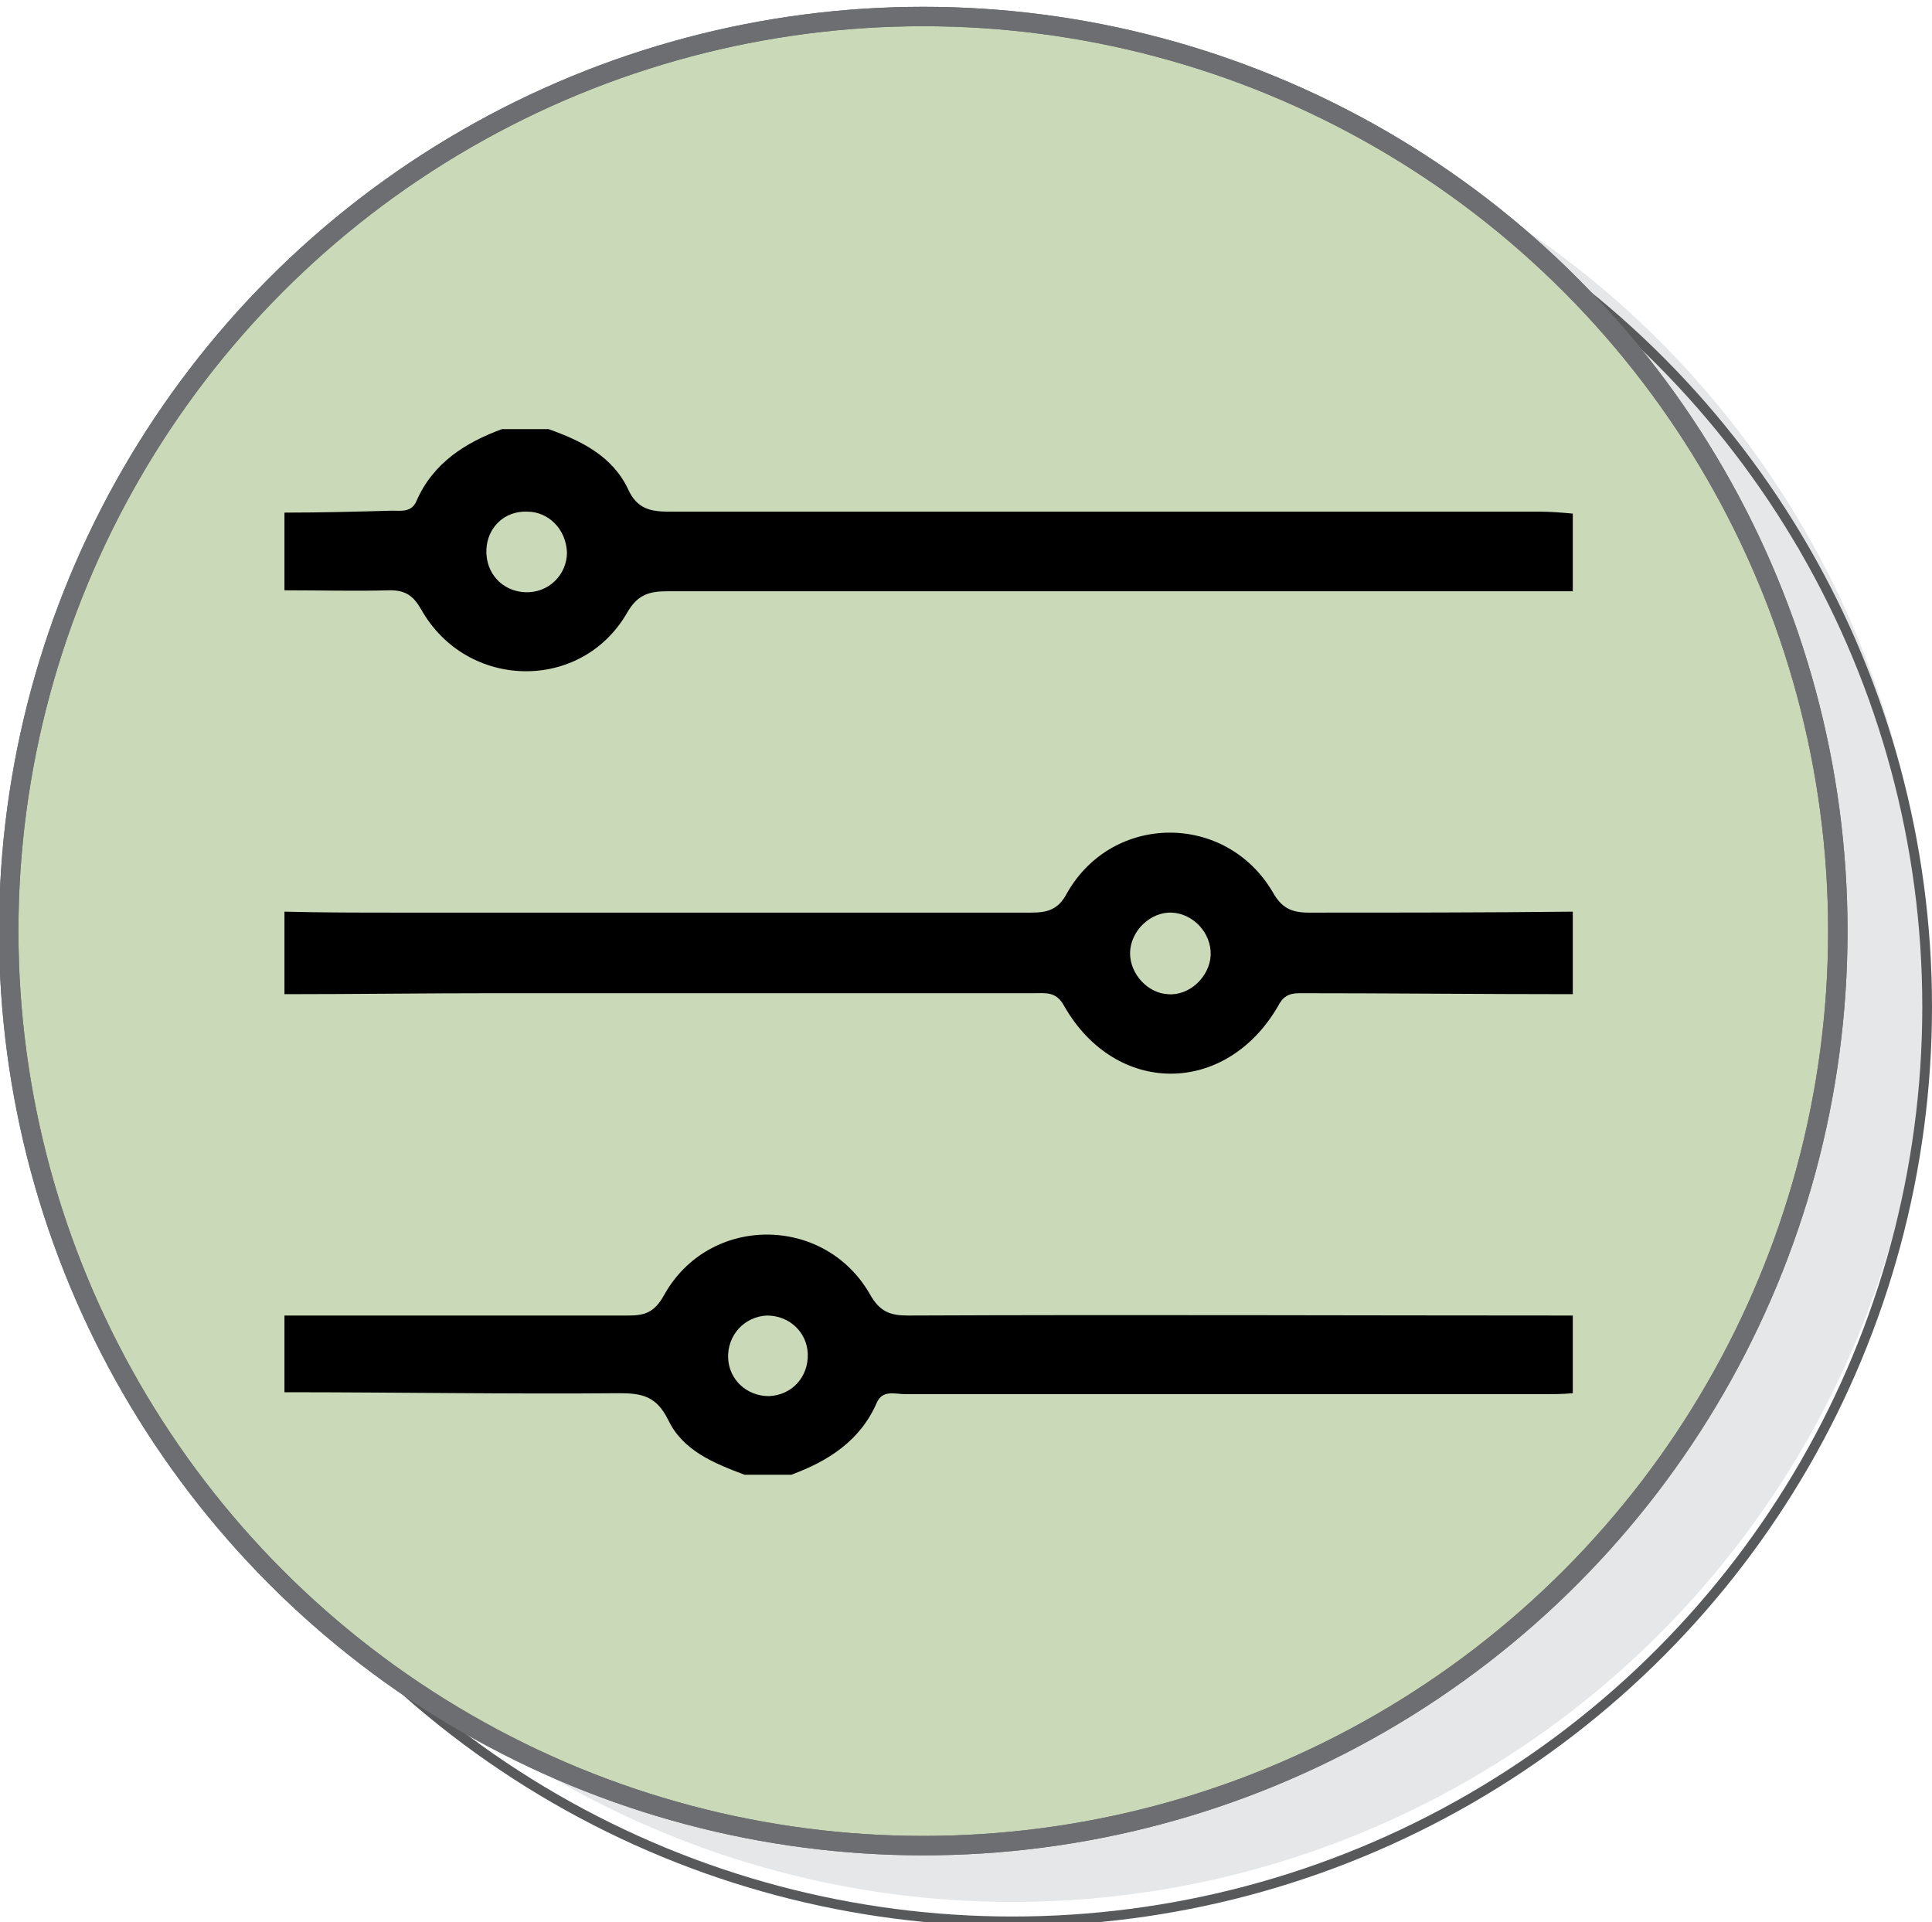 <?xml version="1.0" encoding="utf-8"?>
<!-- Generator: Adobe Illustrator 25.4.1, SVG Export Plug-In . SVG Version: 6.00 Build 0)  -->
<svg version="1.1" id="Layer_1" xmlns="http://www.w3.org/2000/svg" xmlns:xlink="http://www.w3.org/1999/xlink" x="0px" y="0px"
	 viewBox="0 0 199 198" style="enable-background:new 0 0 199 198;" xml:space="preserve">
<style type="text/css">
	.st0{fill:#E6E7E8;}
	.st1{fill:none;stroke:#58595B;stroke-miterlimit:10;}
	.st2{fill:#CAD9B7;stroke:#6D6E71;stroke-width:2;stroke-miterlimit:10;}
	.st3{fill:none;stroke:#6D6E71;stroke-width:2;stroke-miterlimit:10;}
</style>
<circle class="st0" cx="104.3" cy="101.7" r="94.2"/>
<circle class="st1" cx="104.3" cy="103.7" r="94.2"/>
<circle class="st2" cx="95.1" cy="95.9" r="94.2"/>
<circle class="st3" cx="95.1" cy="95.9" r="94.2"/>
<polygon class="st0" points="182,56.4 183.5,60 185.9,58.2 185.2,56.4 "/>
<polygon class="st0" points="262.9,198.4 264.4,202.1 266.8,200.2 266.1,198.4 "/>
<g>
	<g>
		<path d="M29.3,93.9C33.2,94,37.1,94,41,94c21.7,0,43.5,0,65.2,0c1.7,0,2.8-0.3,3.7-2c4.7-8.3,16.4-8.3,21.2-0.1
			c0.9,1.6,1.9,2.1,3.7,2.1C143.9,94,153,94,162,93.9c0,2.8,0,5.7,0,8.5c-9.4,0-18.8-0.1-28.2-0.1c-1.1,0-1.7,0.4-2.2,1.4
			c-5.4,9.2-16.7,9.2-22-0.1c-0.8-1.5-1.9-1.3-3.1-1.3c-18.5,0-37.1,0-55.6,0c-7.2,0-14.4,0.1-21.6,0.1
			C29.3,99.6,29.3,96.8,29.3,93.9z M120.7,94c-2.2-0.1-4.3,1.9-4.3,4.2c0,2.1,1.8,4.1,3.9,4.2c2.2,0.2,4.3-1.8,4.4-4
			C124.8,96.1,122.9,94.1,120.7,94z"/>
		<path d="M162,60.9c-31.1,0-62.2,0-93.2,0c-1.9,0-3.1,0.3-4.2,2.2c-4.7,8.2-16.5,8-21.2-0.3c-0.8-1.4-1.6-2-3.2-2
			c-3.6,0.1-7.3,0-10.9,0c0-2.7,0-5.3,0-8c3.7,0,7.4-0.1,11.1-0.2c0.9,0,2,0.2,2.5-1c1.7-3.9,5-6,8.8-7.4c1.6,0,3.2,0,4.8,0
			c3.4,1.2,6.6,2.8,8.2,6.2c0.9,2,2.3,2.3,4.2,2.3c29.9,0,59.8,0,89.7,0c1.1,0,2.3,0.1,3.4,0.2C162,55.6,162,58.2,162,60.9z
			 M54.3,52.7c-2.3-0.1-4.1,1.6-4.2,3.9c-0.1,2.4,1.6,4.3,4,4.4c2.4,0.1,4.3-1.8,4.3-4.1C58.3,54.5,56.5,52.7,54.3,52.7z"/>
		<path d="M29.3,135.5c11.8,0,23.6,0,35.4,0c1.7,0,2.7-0.3,3.7-2.1c4.6-8.3,16.5-8.3,21.2-0.1c1,1.8,2.1,2.2,3.9,2.2
			c22.8-0.1,45.7,0,68.5,0c0,2.7,0,5.3,0,8c-1.1,0.1-2.1,0.1-3.2,0.1c-21.8,0-43.6,0-65.5,0c-1.1,0-2.4-0.5-3,0.9
			c-1.7,3.9-5,6-8.8,7.4c-1.6,0-3.2,0-4.8,0c-3.2-1.2-6.4-2.5-7.9-5.7c-1.2-2.4-2.7-2.7-5-2.7c-11.5,0.1-23-0.1-34.5-0.1
			C29.3,140.9,29.3,138.2,29.3,135.5z M79.2,143.8c2.4-0.1,4.1-2,4-4.4c-0.1-2.2-1.9-3.9-4.2-3.9c-2.3,0.1-4.1,2-4,4.4
			C75.1,142.1,76.9,143.8,79.2,143.8z"/>
	</g>
</g>
</svg>
